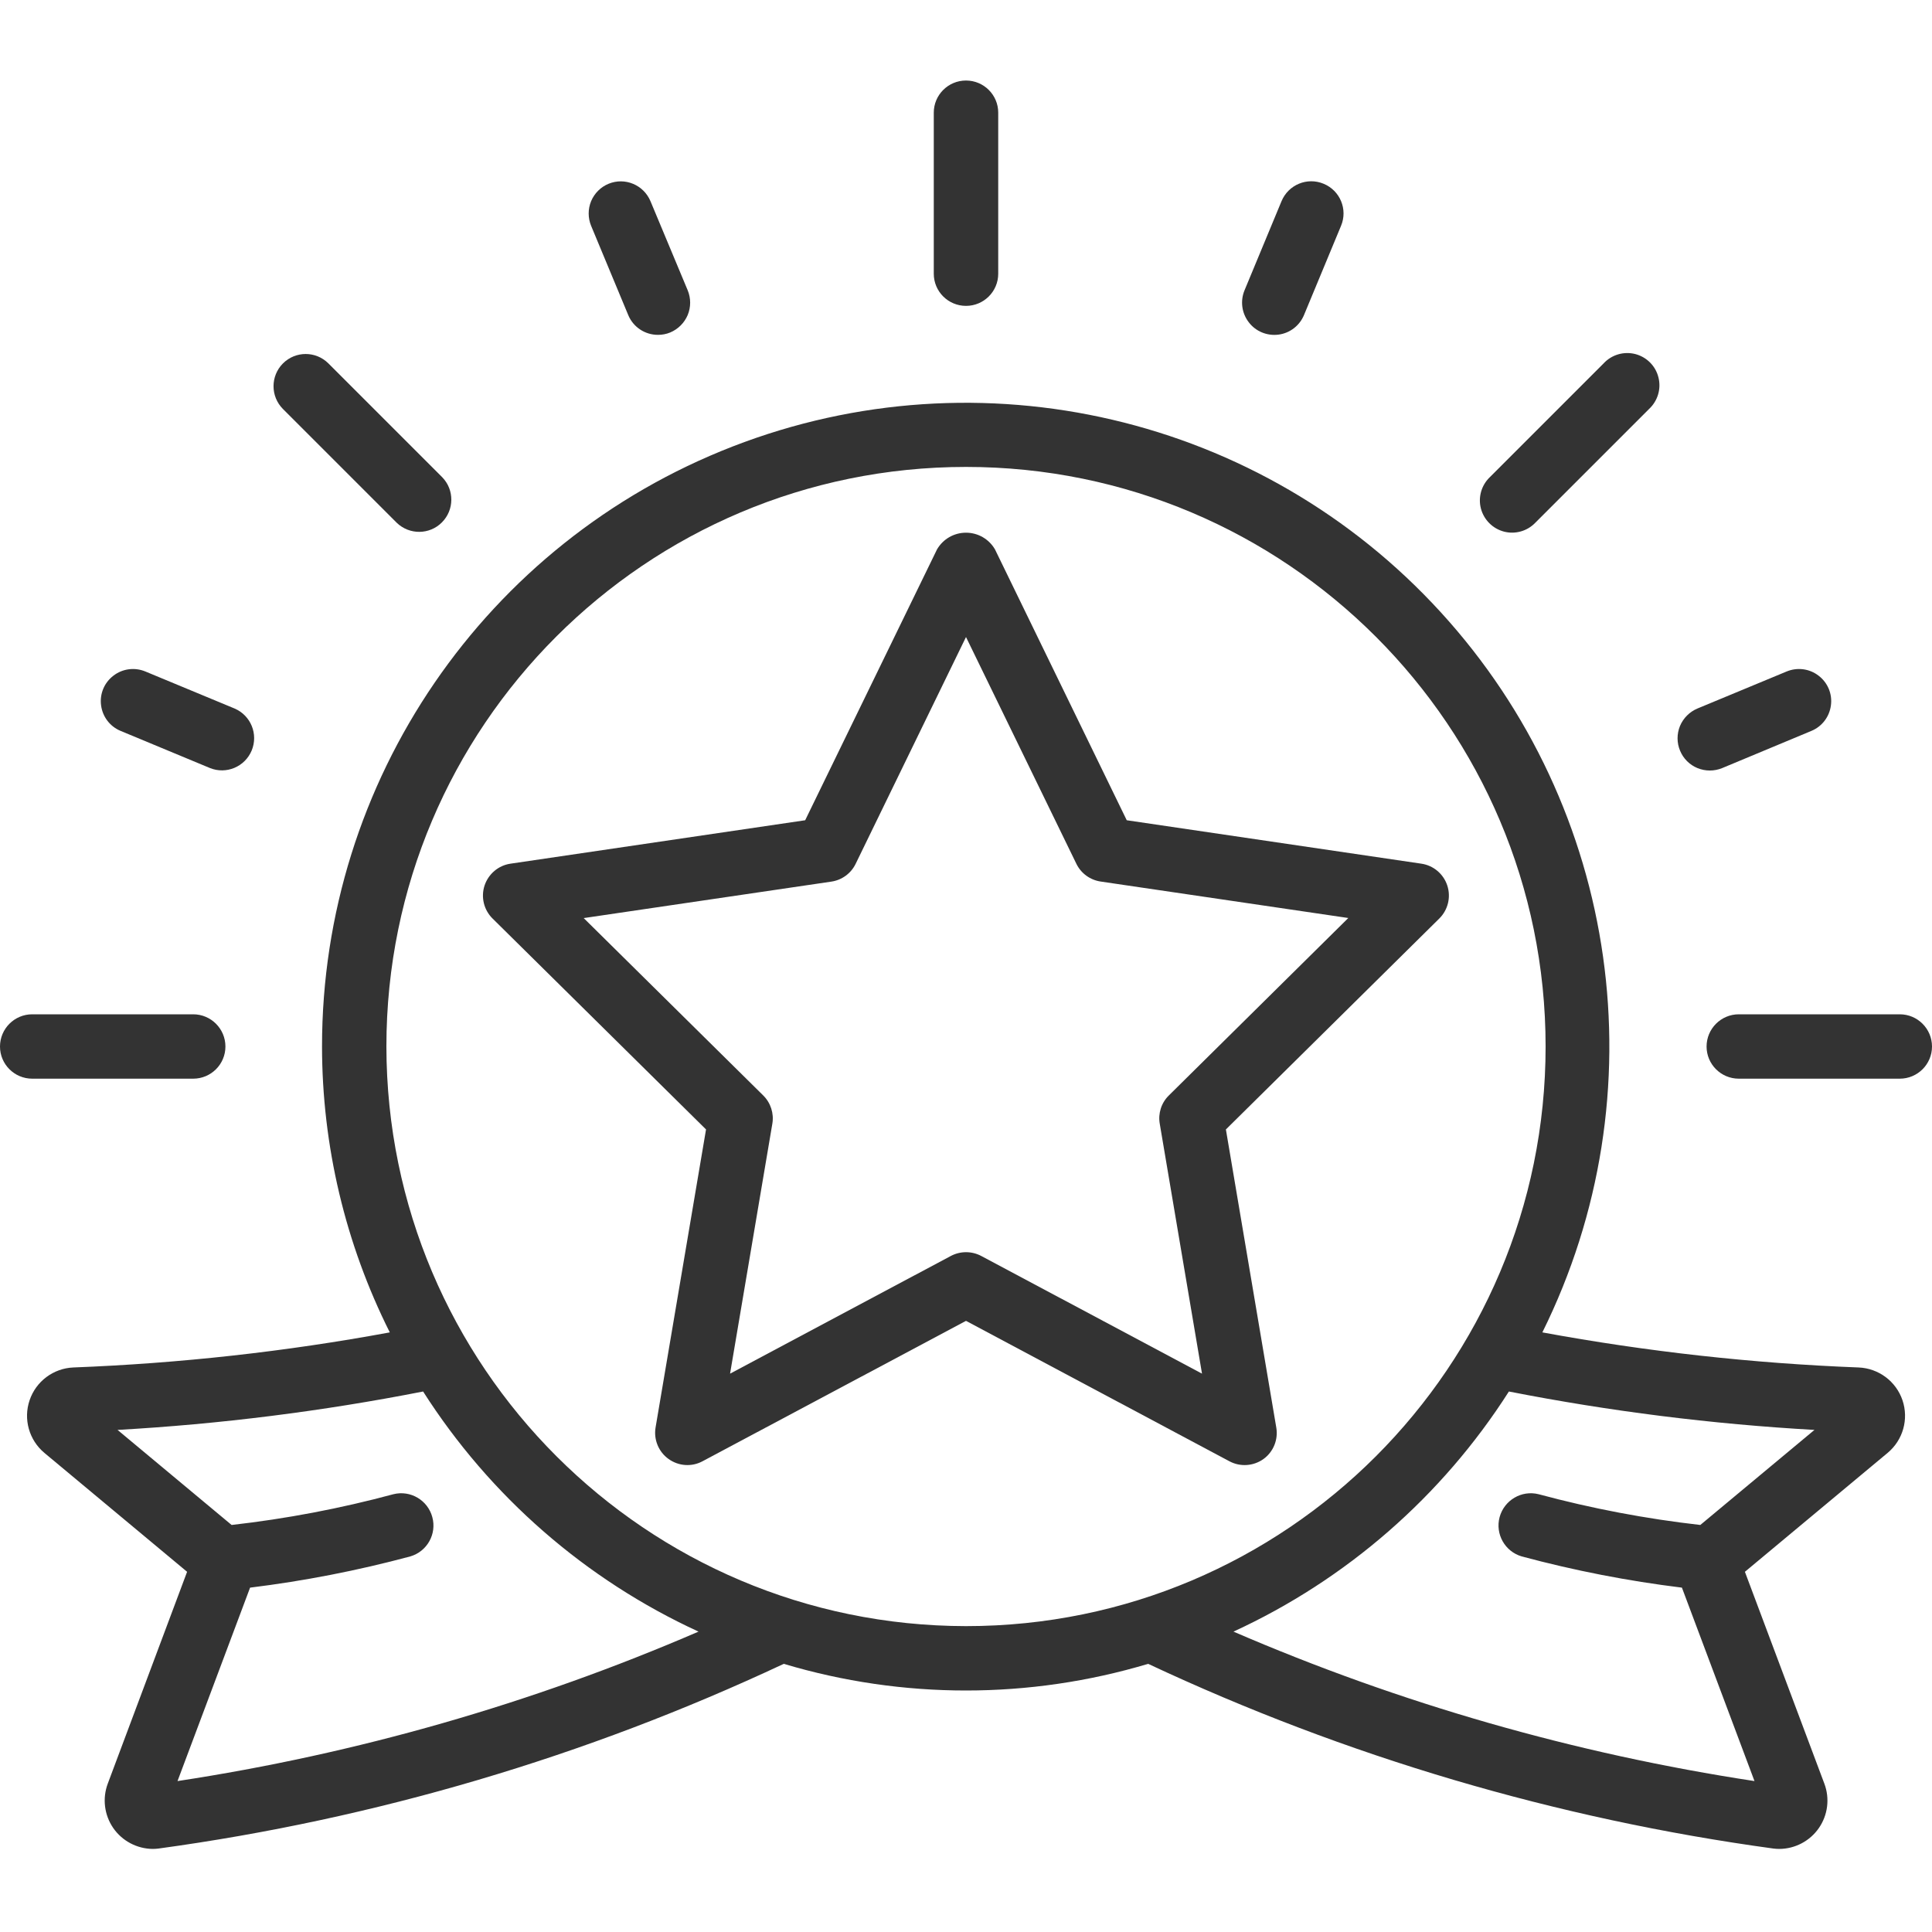 <svg width="25" height="25" viewBox="0 0 25 25" fill="none" xmlns="http://www.w3.org/2000/svg">
<g clip-path="url(#clip0_228_61)">
<path d="M24.05 17.695C22.677 17.642 21.31 17.49 19.958 17.241C21.485 14.161 20.963 10.46 18.644 7.923C16.326 5.385 12.687 4.533 9.482 5.777C6.278 7.02 4.166 10.104 4.167 13.542C4.168 14.826 4.468 16.093 5.044 17.241C3.692 17.491 2.323 17.642 0.949 17.695C0.691 17.706 0.466 17.874 0.383 18.119C0.3 18.364 0.376 18.634 0.574 18.8L2.421 20.339L1.395 23.079C1.323 23.27 1.349 23.485 1.465 23.654C1.581 23.822 1.772 23.923 1.976 23.925C2.002 23.925 2.027 23.923 2.052 23.92C4.854 23.537 7.582 22.731 10.142 21.53C11.68 21.99 13.319 21.99 14.857 21.53C17.418 22.731 20.145 23.537 22.947 23.92C22.972 23.923 22.998 23.925 23.024 23.925C23.228 23.924 23.42 23.823 23.536 23.655C23.653 23.486 23.679 23.271 23.607 23.08L22.579 20.339L24.426 18.8C24.625 18.634 24.701 18.364 24.618 18.119C24.535 17.874 24.309 17.706 24.051 17.695H24.05ZM2.297 23.047L3.236 20.544C3.935 20.458 4.628 20.323 5.309 20.14C5.527 20.076 5.654 19.85 5.594 19.631C5.535 19.412 5.311 19.28 5.091 19.335C4.404 19.52 3.704 19.653 2.997 19.733L1.521 18.503C2.849 18.428 4.17 18.262 5.475 18.006C6.34 19.362 7.577 20.441 9.039 21.113C6.884 22.044 4.618 22.694 2.297 23.047ZM5 13.542C5 9.4 8.358 6.042 12.5 6.042C16.642 6.042 20 9.4 20 13.542C20 17.684 16.642 21.042 12.5 21.042C8.36 21.037 5.005 17.682 5 13.542ZM22.002 19.733C21.296 19.653 20.596 19.52 19.909 19.335C19.689 19.28 19.465 19.412 19.405 19.631C19.346 19.85 19.473 20.076 19.691 20.14C20.372 20.323 21.064 20.458 21.764 20.544L22.703 23.047C20.382 22.694 18.116 22.044 15.961 21.113C17.422 20.441 18.66 19.362 19.525 18.006C20.83 18.262 22.151 18.428 23.479 18.503L22.002 19.733Z" fill="#333333"/>
<path d="M15.863 14.615L18.625 11.885C18.737 11.774 18.777 11.609 18.728 11.459C18.679 11.309 18.549 11.199 18.393 11.176L14.58 10.614L12.875 7.109C12.797 6.975 12.655 6.893 12.5 6.893C12.345 6.893 12.203 6.975 12.125 7.109L10.419 10.614L6.605 11.176C6.449 11.199 6.32 11.309 6.27 11.459C6.221 11.609 6.261 11.774 6.373 11.885L9.136 14.615L8.483 18.472C8.457 18.628 8.522 18.787 8.651 18.879C8.78 18.972 8.95 18.984 9.09 18.909L12.5 17.092L15.909 18.909C16.049 18.984 16.22 18.972 16.349 18.88C16.478 18.787 16.542 18.628 16.515 18.472L15.863 14.615ZM12.697 16.252C12.574 16.187 12.427 16.187 12.304 16.252L9.447 17.775L9.994 14.541C10.017 14.408 9.973 14.271 9.876 14.175L7.553 11.88L10.758 11.408C10.894 11.388 11.012 11.302 11.072 11.178L12.5 8.243L13.928 11.177C13.988 11.301 14.106 11.387 14.242 11.407L17.447 11.879L15.125 14.175C15.028 14.27 14.984 14.407 15.007 14.54L15.554 17.775L12.697 16.252Z" fill="#333333"/>
<path d="M16.583 2.603L16.104 3.757C16.047 3.895 16.068 4.052 16.159 4.17C16.249 4.289 16.396 4.349 16.544 4.33C16.691 4.311 16.817 4.214 16.874 4.076L17.353 2.922C17.442 2.71 17.341 2.466 17.128 2.378C16.915 2.289 16.672 2.39 16.583 2.603Z" fill="#333333"/>
<path d="M21.74 9.714C21.782 9.816 21.863 9.897 21.965 9.939C22.068 9.981 22.182 9.981 22.285 9.939L23.439 9.458C23.577 9.401 23.673 9.275 23.692 9.127C23.712 8.98 23.651 8.833 23.532 8.743C23.414 8.652 23.257 8.632 23.119 8.689L21.965 9.168C21.863 9.211 21.782 9.292 21.739 9.394C21.697 9.497 21.697 9.612 21.74 9.714Z" fill="#333333"/>
<path d="M7.875 2.378C7.773 2.42 7.692 2.501 7.649 2.603C7.607 2.705 7.607 2.82 7.649 2.922L8.129 4.076C8.193 4.232 8.345 4.333 8.514 4.333C8.568 4.333 8.623 4.323 8.673 4.302C8.775 4.259 8.856 4.178 8.899 4.076C8.941 3.974 8.941 3.859 8.899 3.757L8.417 2.603C8.328 2.392 8.087 2.291 7.875 2.378Z" fill="#333333"/>
<path d="M1.561 9.458L2.716 9.938C2.927 10.024 3.169 9.923 3.257 9.711C3.344 9.5 3.246 9.258 3.035 9.168L1.881 8.689C1.743 8.632 1.586 8.652 1.468 8.743C1.349 8.833 1.288 8.98 1.308 9.127C1.327 9.275 1.423 9.401 1.561 9.458Z" fill="#333333"/>
<path d="M12.083 1.458V3.542C12.083 3.772 12.27 3.958 12.5 3.958C12.73 3.958 12.917 3.772 12.917 3.542V1.458C12.917 1.228 12.73 1.042 12.5 1.042C12.27 1.042 12.083 1.228 12.083 1.458Z" fill="#333333"/>
<path d="M20.75 4.703L19.277 6.176C19.169 6.28 19.125 6.435 19.163 6.581C19.202 6.727 19.315 6.84 19.461 6.879C19.607 6.917 19.762 6.873 19.866 6.765L21.339 5.292C21.451 5.188 21.498 5.031 21.46 4.883C21.423 4.734 21.307 4.619 21.159 4.581C21.011 4.544 20.854 4.59 20.75 4.703Z" fill="#333333"/>
<path d="M3.661 4.703C3.499 4.866 3.499 5.129 3.661 5.292L5.134 6.765C5.298 6.923 5.558 6.921 5.718 6.76C5.879 6.599 5.881 6.339 5.723 6.176L4.25 4.703C4.087 4.54 3.824 4.54 3.661 4.703Z" fill="#333333"/>
<path d="M2.5 13.958C2.73 13.958 2.917 13.772 2.917 13.542C2.917 13.312 2.73 13.125 2.5 13.125H0.417C0.187 13.125 0 13.312 0 13.542C0 13.772 0.187 13.958 0.417 13.958H2.5Z" fill="#333333"/>
<path d="M24.583 13.125H22.5C22.27 13.125 22.083 13.312 22.083 13.542C22.083 13.772 22.27 13.958 22.5 13.958H24.583C24.813 13.958 25 13.772 25 13.542C25 13.312 24.813 13.125 24.583 13.125Z" fill="#333333"/>
</g>
<defs>
<clipPath id="clip0_228_61">
<rect width="25" height="25" fill="white"/>
</clipPath>
</defs>
</svg>
